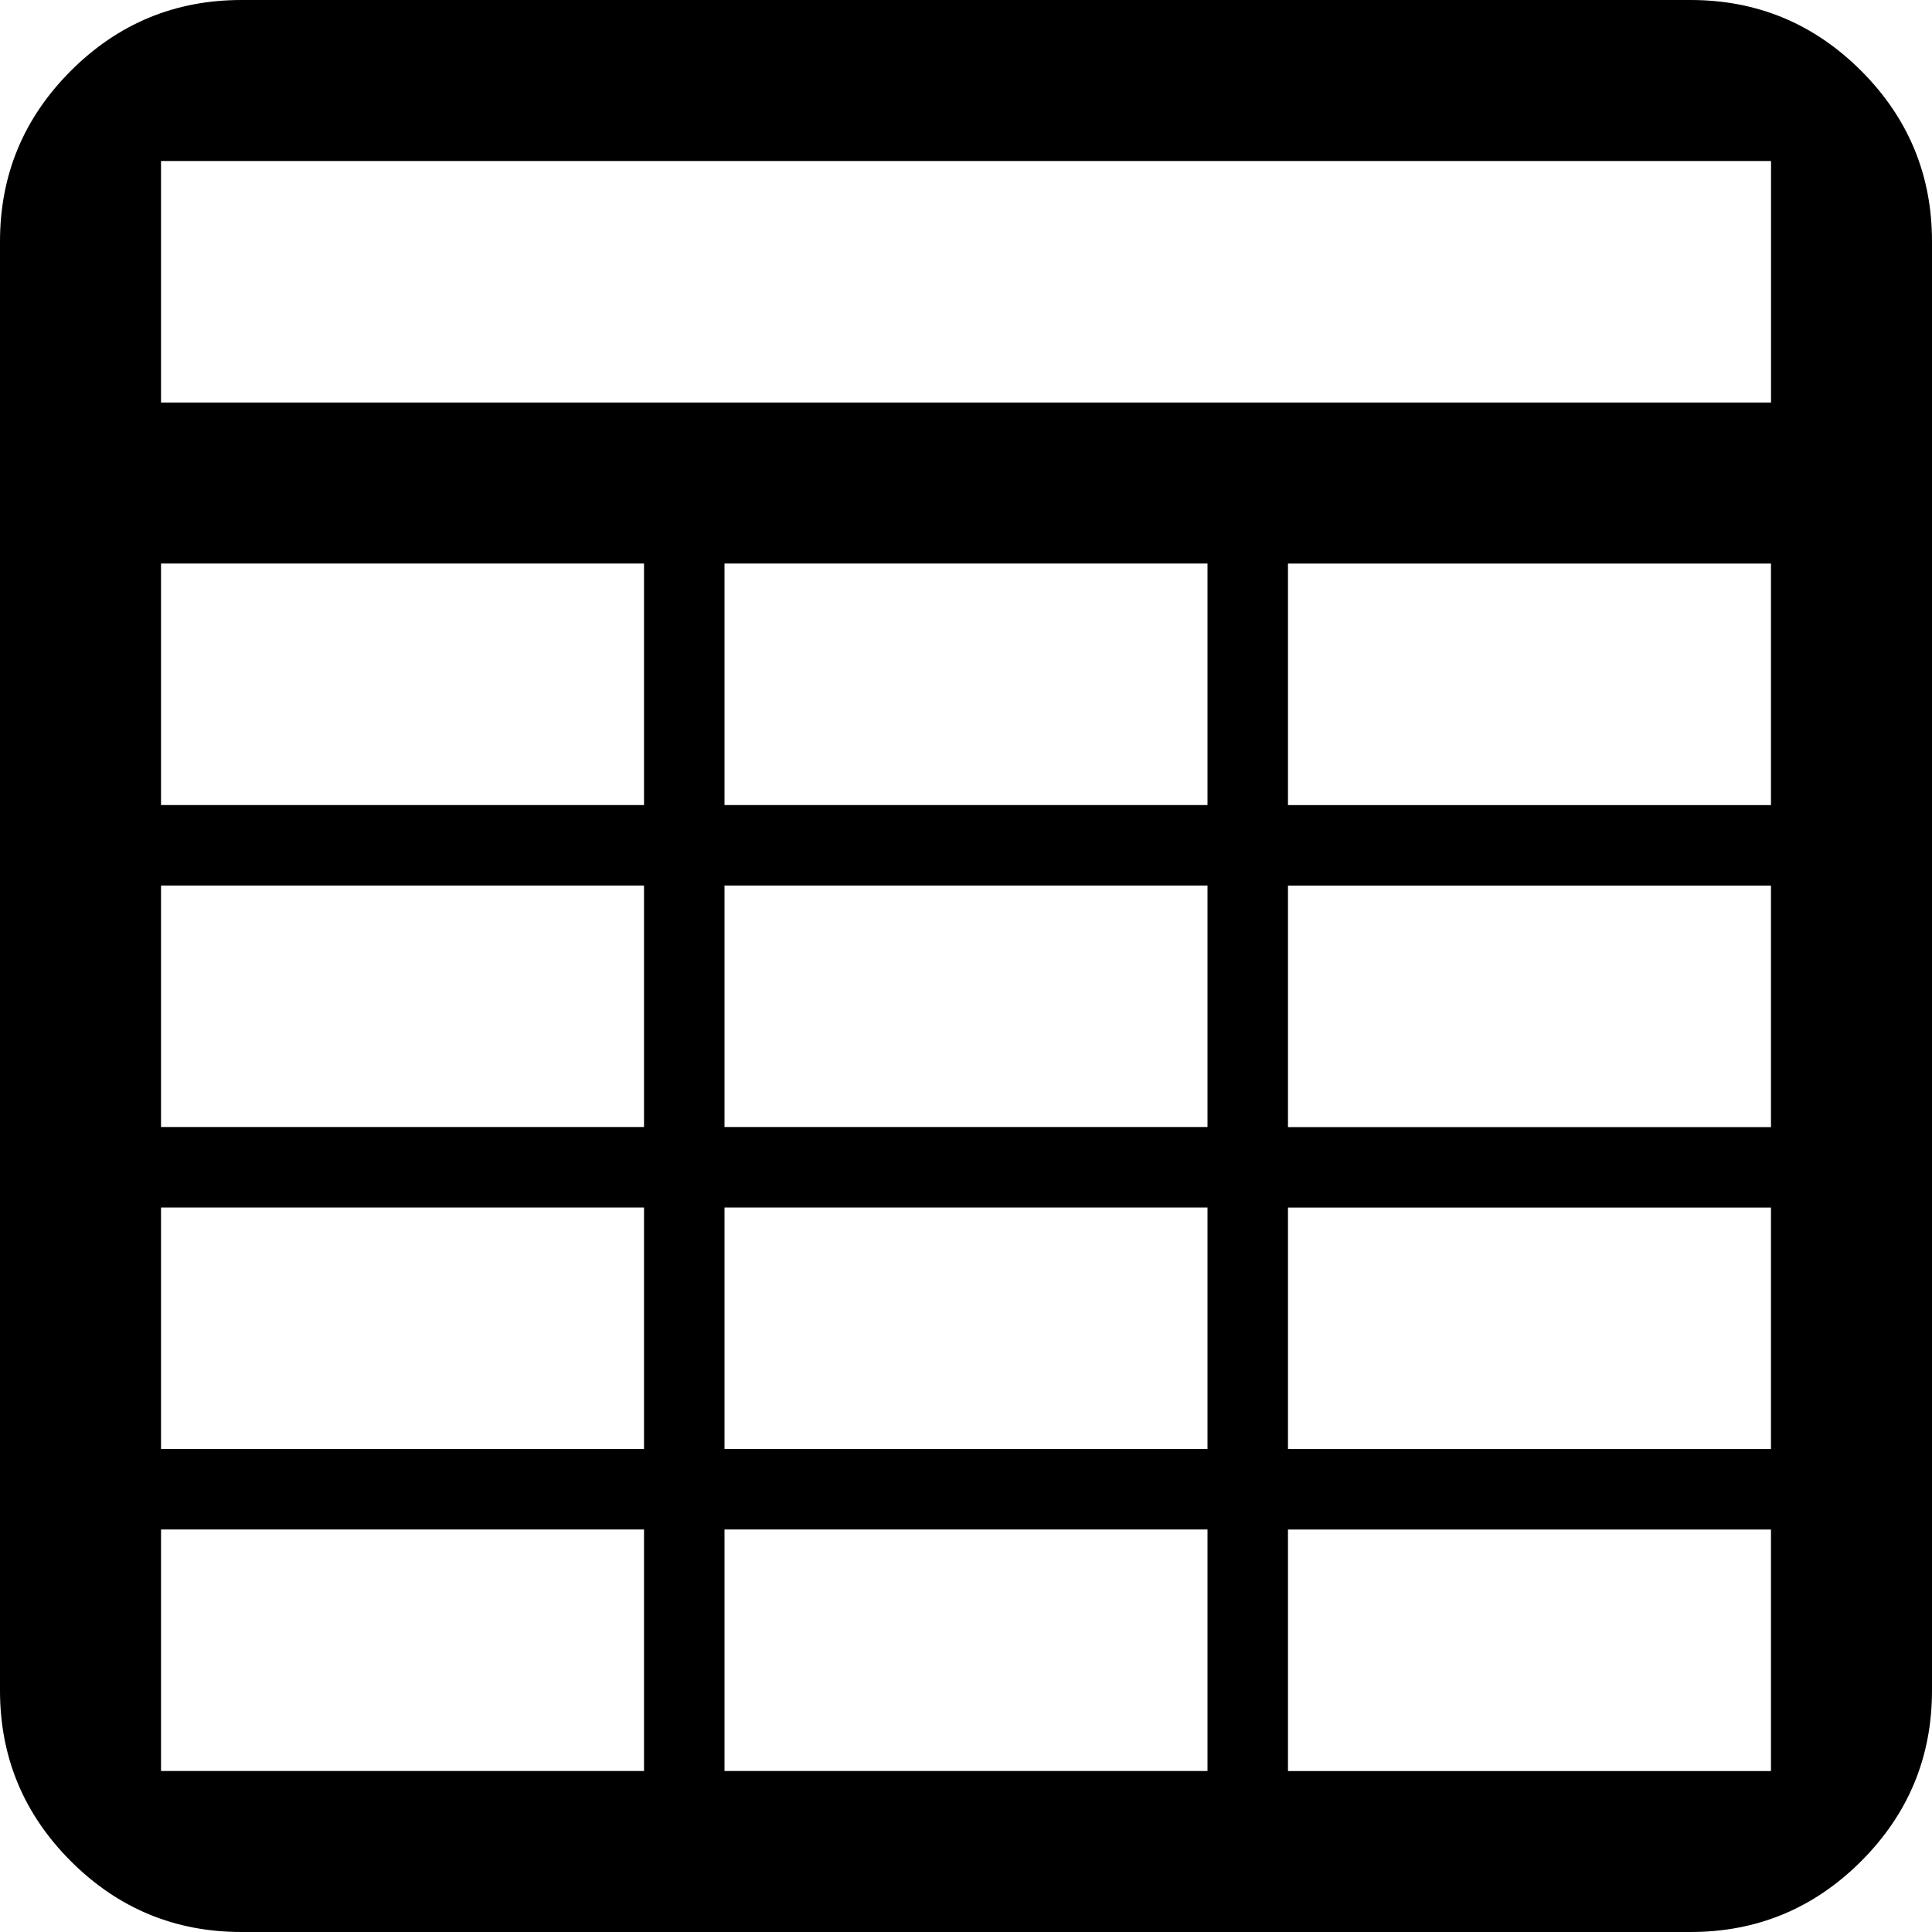<?xml version="1.0" encoding="UTF-8" standalone="no"?>
<svg
   xmlns:dc="http://purl.org/dc/elements/1.1/"
   xmlns:cc="http://creativecommons.org/ns#"
   xmlns:rdf="http://www.w3.org/1999/02/22-rdf-syntax-ns#"
   xmlns:svg="http://www.w3.org/2000/svg"
   xmlns="http://www.w3.org/2000/svg"
   xmlns:sodipodi="http://sodipodi.sourceforge.net/DTD/sodipodi-0.dtd"
   xmlns:inkscape="http://www.inkscape.org/namespaces/inkscape"
   version="1.1"
   width="32px"
   height="32px"
   id="svg2985"
   inkscape:version="0.91 r13725"
   sodipodi:docname="table.svg">
  <defs
     id="defs2993" />
  <sodipodi:namedview
     pagecolor="#ffffff"
     bordercolor="#666666"
     borderopacity="1"
     objecttolerance="10"
     gridtolerance="10"
     guidetolerance="10"
     inkscape:pageopacity="0"
     inkscape:pageshadow="2"
     inkscape:window-width="1920"
     inkscape:window-height="1028"
     id="namedview2991"
     showgrid="false"
     inkscape:zoom="7.375"
     inkscape:cx="-23.322034"
     inkscape:cy="16"
     inkscape:window-x="-8"
     inkscape:window-y="-8"
     inkscape:window-maximized="1"
     inkscape:current-layer="svg2985" />
  <g
     id="g2987"
     transform="matrix(0.013,0,0,-0.013,-1.333,33.333)" />
  <path
     d="M 0,28 0,4 Q 0,2.347 1.173,1.173 2.347,0 4,0 L 28,0 Q 29.653,0 30.827,1.173 32,2.347 32,4 l 0,24 q 0,1.653 -1.173,2.827 Q 29.653,32 28,32 L 4,32 Q 2.347,32 1.173,30.827 0,29.653 0,28 Z m 2.667,1.333 8,0 0,-4 -8,0 0,4 z m 0,-5.333 8,0 0,-4 -8,0 0,4 z m 0,-5.333 8,0 0,-4 -8,0 0,4 z m 0,-5.333 8,0 0,-4 -8,0 0,4 z m 0,-6.667 26.667,0 0,-4 -26.667,0 0,4 z M 12,29.333 l 8,0 0,-4 -8,0 0,4 z M 12,24 l 8,0 0,-4 -8,0 0,4 z m 0,-5.333 8,0 0,-4 -8,0 0,4 z m 0,-5.333 8,0 0,-4 -8,0 0,4 z m 9.333,16 8,0 0,-4 -8,0 0,4 z m 0,-5.333 8,0 0,-4 -8,0 0,4 z m 0,-5.333 8,0 0,-4 -8,0 0,4 z m 0,-5.333 8,0 0,-4 -8,0 0,4 z"
     id="path2989"
     inkscape:connector-curvature="0" />
</svg>
